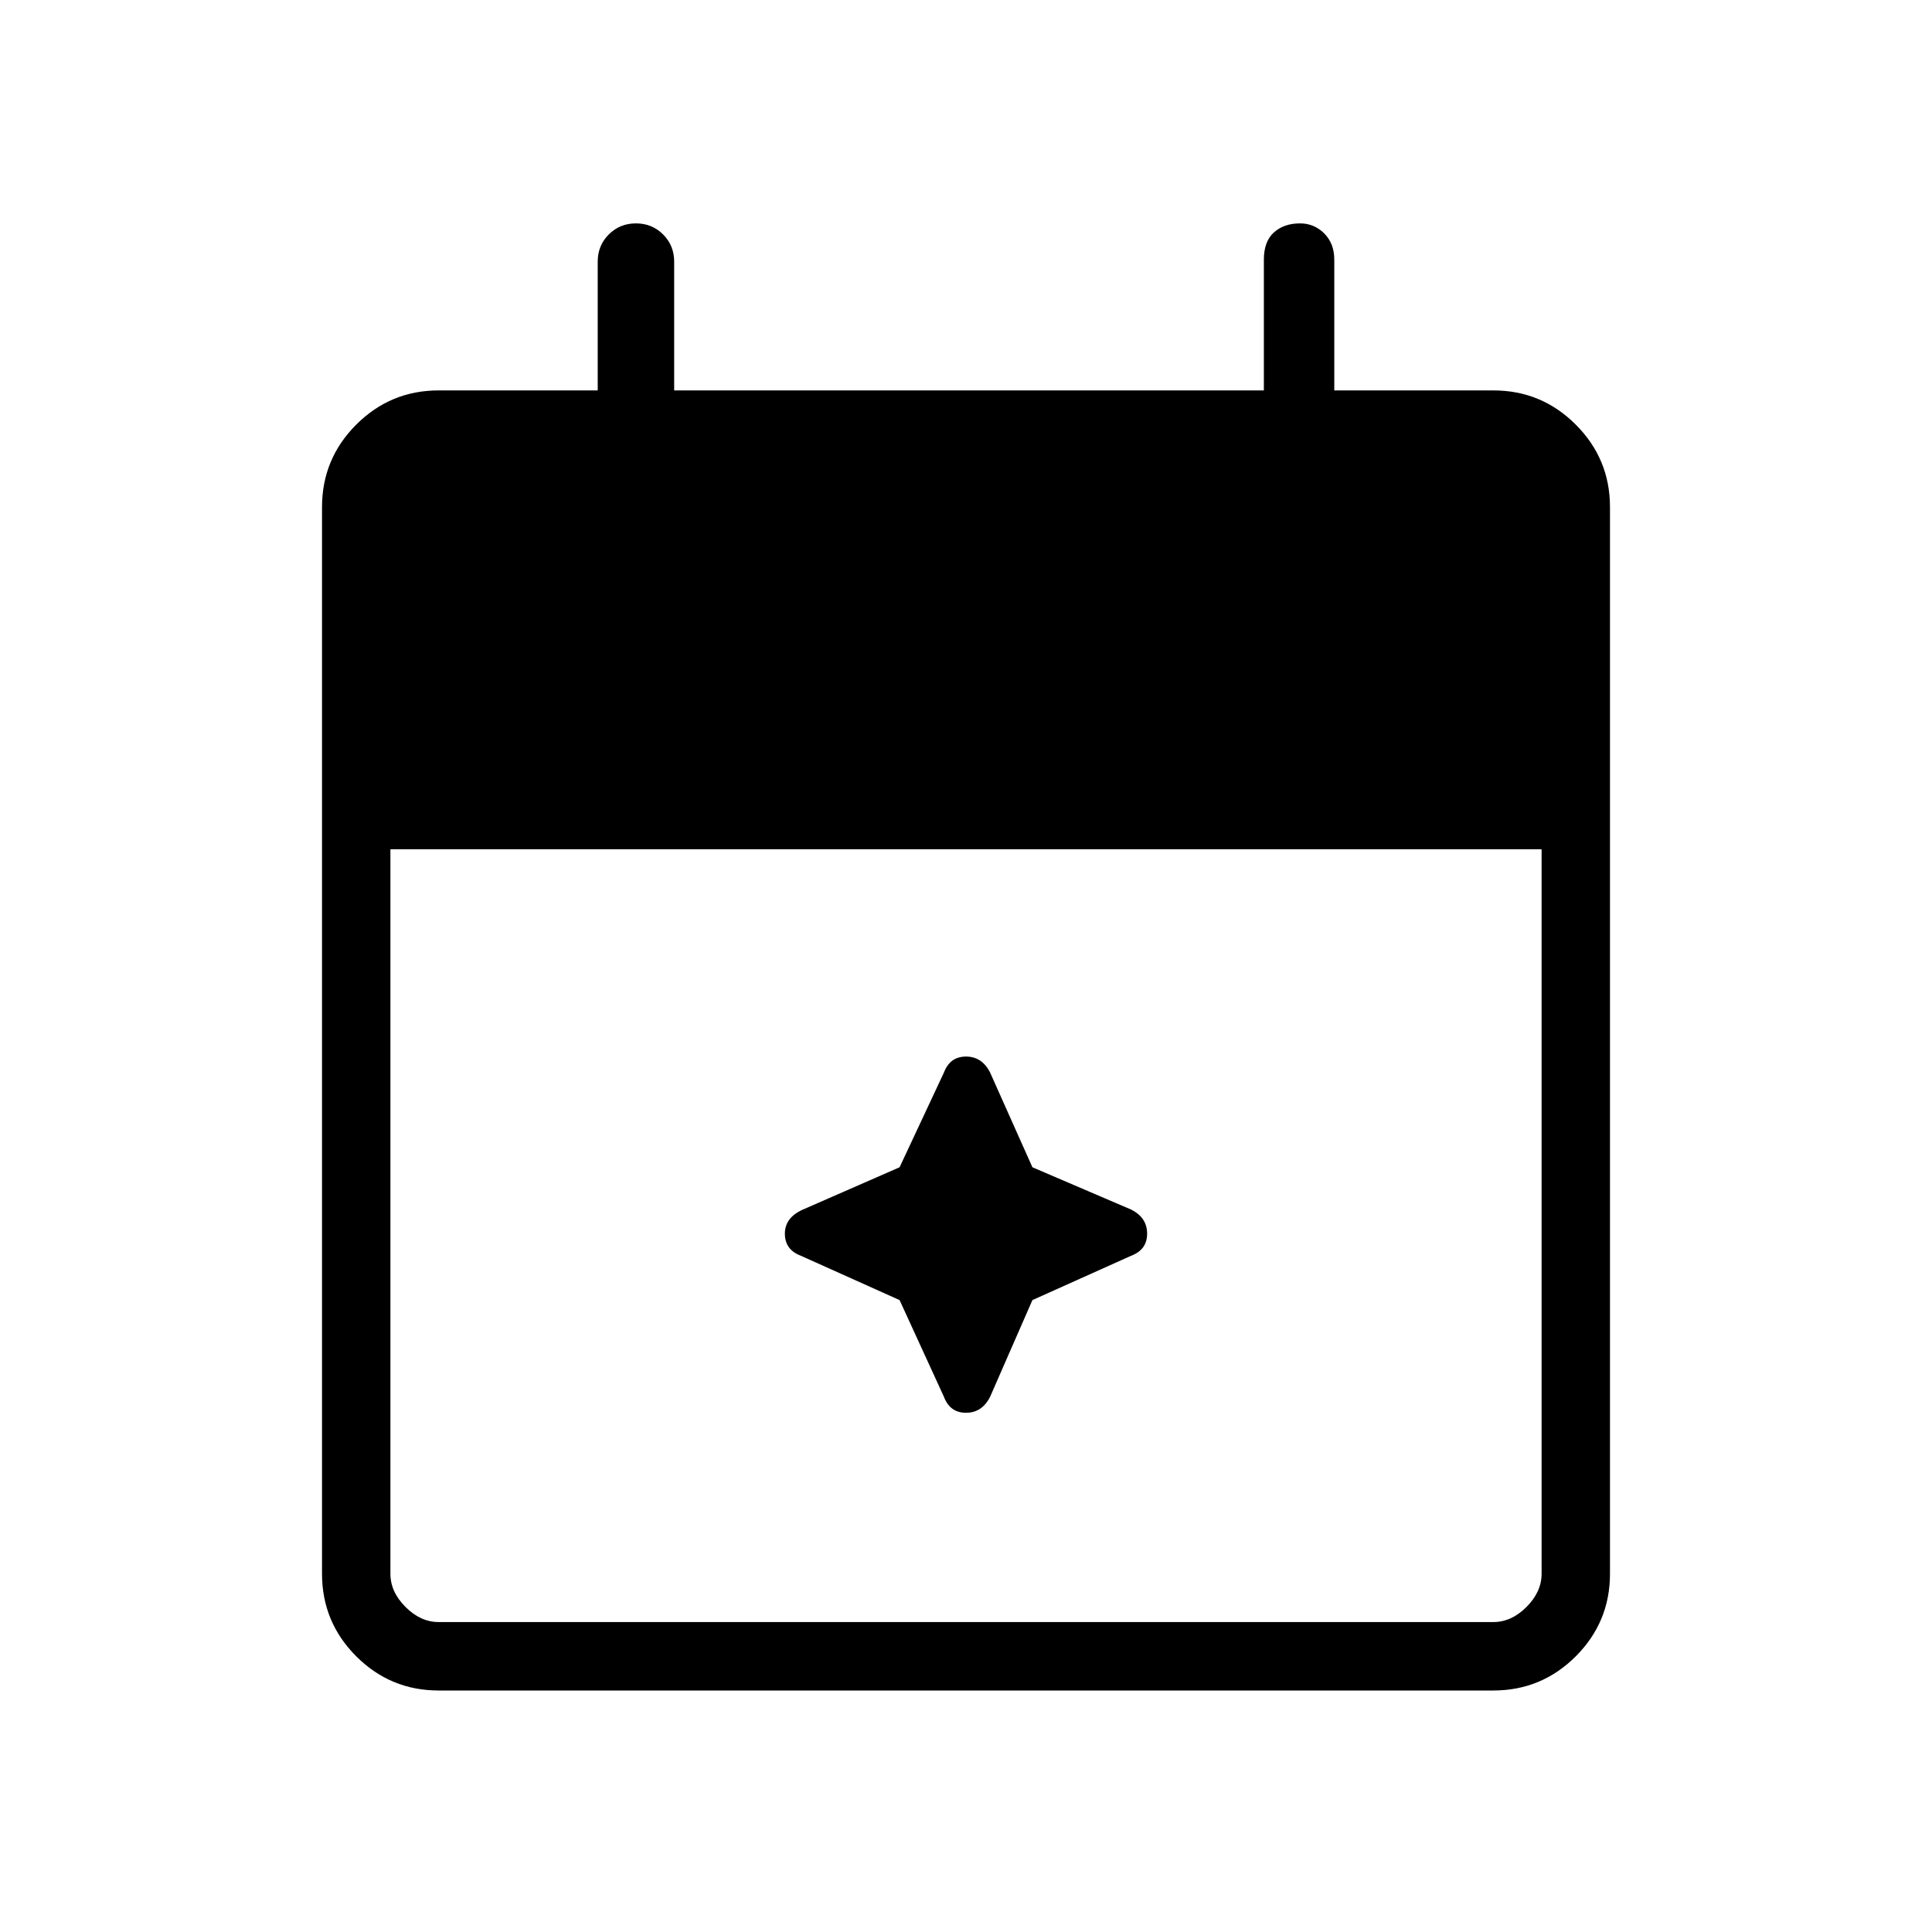 <svg xmlns="http://www.w3.org/2000/svg" height="40" width="40"><path d="M9.083 35q-1 0-1.708-.708-.708-.709-.708-1.709V10.5q0-1 .708-1.708.708-.709 1.708-.709h3.292V5.417q0-.334.229-.563.229-.229.563-.229.333 0 .562.229.229.229.229.563v2.666h12.209V5.375q0-.375.208-.563.208-.187.542-.187.291 0 .5.208.208.209.208.542v2.708h3.292q1 0 1.708.709.708.708.708 1.708v22.083q0 1-.708 1.709-.708.708-1.708.708Zm0-1.417h21.834q.375 0 .687-.312.313-.313.313-.688v-15H8.083v15q0 .375.313.688.312.312.687.312Zm10.459-4.666-.917-2L16.583 26q-.333-.125-.333-.458 0-.334.375-.5l2-.875.917-1.959q.125-.333.458-.333t.5.333l.875 1.959 2.042.875q.333.166.333.5 0 .333-.333.458l-2.042.917-.875 2q-.167.333-.5.333-.333 0-.458-.333Z"/></svg>
